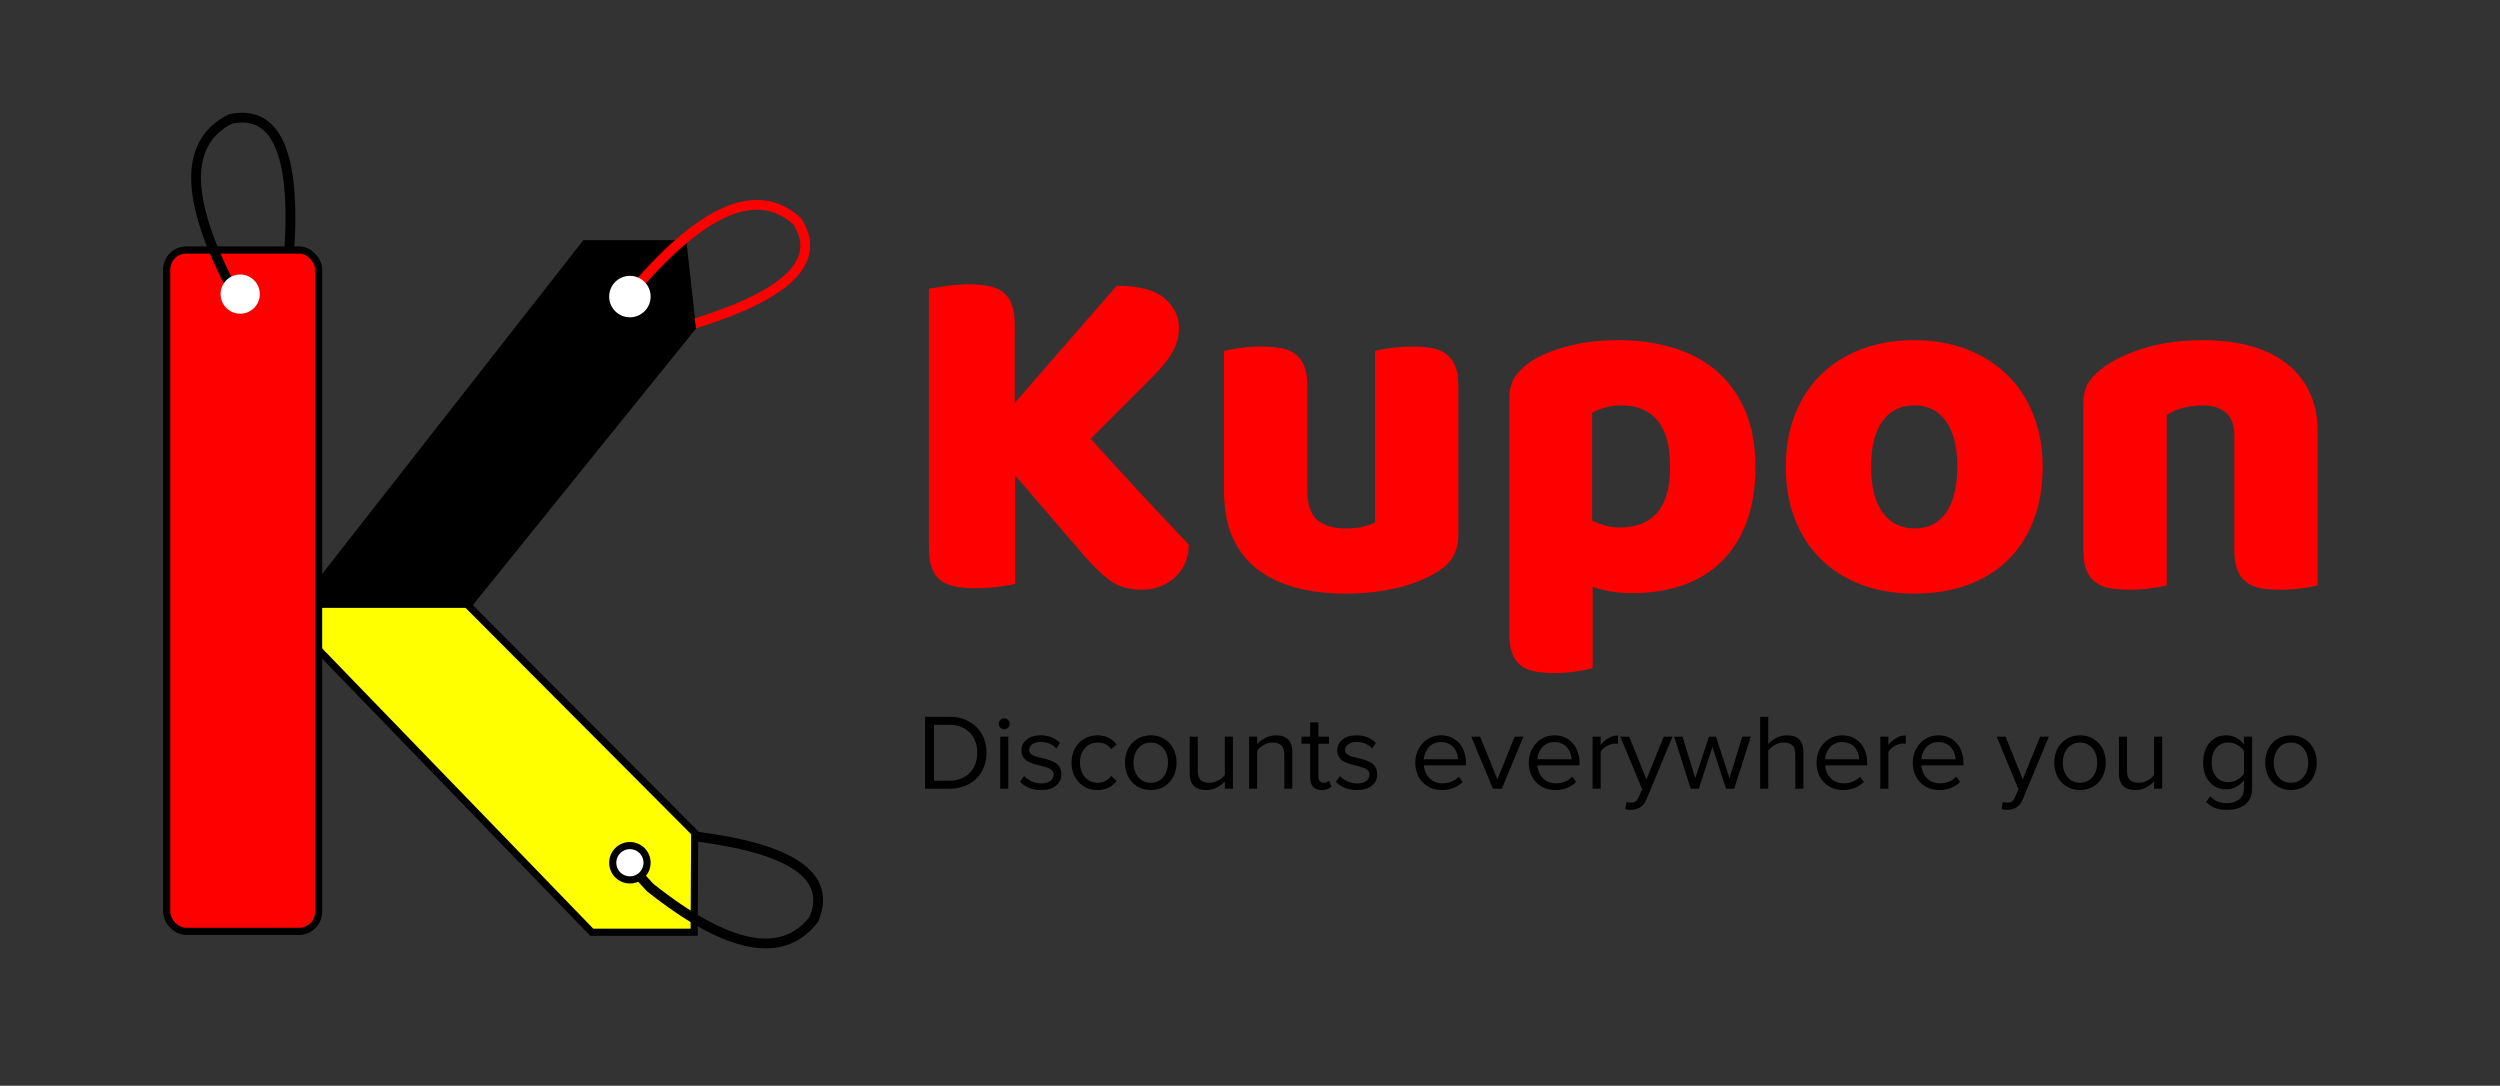 <?xml version="1.0" encoding="UTF-8"?>
<svg width="175px" height="76px" viewBox="0 0 175 76" version="1.1" xmlns="http://www.w3.org/2000/svg" xmlns:xlink="http://www.w3.org/1999/xlink">
    <rect x="0" y="0" width="175" height="76" fill="#333333" stroke="none"/>
    <!-- Generator: Sketch 54.1 (76490) - https://sketchapp.com -->
    <title>Logo-english Copy</title>
    <desc>Created with Sketch.</desc>
    <g id="Logo-english-Copy" stroke="none" stroke-width="1" fill="none" fill-rule="evenodd">
        <g id="Group" transform="translate(64.167, 19.902)" fill-rule="nonzero">
            <path d="M6.897,13.382 L6.897,20.966 L6.78,20.995 C6.528,21.054 6.167,21.113 5.696,21.172 C5.147,21.24 4.609,21.275 4.083,21.275 C3.557,21.275 3.094,21.234 2.694,21.154 C2.293,21.074 1.956,20.931 1.681,20.725 C1.407,20.52 1.201,20.234 1.064,19.868 C0.926,19.502 0.858,19.021 0.858,18.426 L0.858,0.309 L0.975,0.288 C1.227,0.245 1.588,0.189 2.059,0.12 C2.608,0.04 3.134,-2.84217094e-14 3.637,-2.84217094e-14 C4.163,-2.84217094e-14 4.627,0.04 5.027,0.12 C5.427,0.2 5.765,0.343 6.039,0.549 C6.314,0.755 6.52,1.041 6.657,1.407 C6.794,1.773 6.863,2.253 6.863,2.848 L6.863,8.304 L14,0.103 C15.556,0.103 16.671,0.395 17.346,0.978 C18.02,1.561 18.358,2.253 18.358,3.054 C18.358,3.649 18.209,4.209 17.912,4.735 C17.614,5.261 17.134,5.856 16.471,6.52 L12.181,10.809 L12.763,11.457 C13.157,11.894 13.563,12.342 13.983,12.799 L14.732,13.614 C14.98,13.883 15.226,14.15 15.471,14.413 L15.836,14.806 C16.24,15.241 16.634,15.663 17.018,16.072 L19.044,18.221 L19.044,18.221 C19.044,18.724 18.953,19.17 18.77,19.559 C18.587,19.948 18.341,20.279 18.032,20.554 C17.723,20.828 17.374,21.034 16.985,21.172 C16.596,21.309 16.185,21.377 15.75,21.377 C14.812,21.377 14.046,21.143 13.451,20.674 C12.856,20.205 12.284,19.65 11.735,19.01 L6.897,13.382 Z M21.515,4.667 C21.743,4.598 22.104,4.529 22.596,4.461 C23.087,4.392 23.596,4.358 24.123,4.358 C24.626,4.358 25.078,4.392 25.478,4.461 C25.878,4.529 26.216,4.667 26.49,4.873 C26.765,5.078 26.976,5.359 27.125,5.713 C27.274,6.068 27.348,6.531 27.348,7.103 L27.348,14.48 C27.348,15.418 27.577,16.087 28.034,16.488 C28.492,16.888 29.155,17.088 30.025,17.088 C30.551,17.088 30.98,17.042 31.311,16.951 C31.643,16.859 31.9,16.768 32.083,16.676 L32.083,4.667 C32.312,4.598 32.672,4.529 33.164,4.461 C33.656,4.392 34.165,4.358 34.691,4.358 C35.194,4.358 35.646,4.392 36.047,4.461 C36.447,4.529 36.784,4.667 37.059,4.873 C37.333,5.078 37.545,5.359 37.694,5.713 C37.842,6.068 37.917,6.531 37.917,7.103 L37.917,17.534 C37.917,18.64 37.468,19.478 36.57,20.05 L36.475,20.108 C35.675,20.611 34.72,20.994 33.61,21.257 C32.501,21.52 31.294,21.652 29.99,21.652 C28.755,21.652 27.617,21.515 26.576,21.24 C25.535,20.966 24.637,20.542 23.882,19.971 C23.127,19.399 22.544,18.661 22.132,17.757 C21.721,16.854 21.515,15.761 21.515,14.48 L21.515,4.667 Z M49.137,3.912 C50.51,3.912 51.785,4.089 52.963,4.444 C54.141,4.798 55.154,5.341 56,6.074 C56.846,6.806 57.51,7.726 57.99,8.836 C58.471,9.945 58.711,11.266 58.711,12.799 C58.711,14.263 58.505,15.544 58.093,16.642 C57.681,17.74 57.098,18.661 56.343,19.404 C55.588,20.148 54.679,20.703 53.615,21.069 C52.551,21.435 51.368,21.618 50.064,21.618 C49.08,21.618 48.165,21.469 47.319,21.172 L47.319,26.868 C47.09,26.936 46.724,27.011 46.221,27.091 C45.717,27.171 45.203,27.211 44.676,27.211 C44.173,27.211 43.721,27.176 43.321,27.108 C42.921,27.039 42.583,26.902 42.309,26.696 C42.034,26.49 41.828,26.21 41.691,25.855 C41.554,25.501 41.485,25.038 41.485,24.466 L41.485,7.995 C41.485,7.377 41.617,6.874 41.88,6.485 C42.143,6.096 42.503,5.742 42.961,5.422 C43.67,4.964 44.551,4.598 45.603,4.324 C46.655,4.049 47.833,3.912 49.137,3.912 Z M49.206,17.02 C51.562,17.02 52.74,15.613 52.74,12.799 C52.74,11.335 52.449,10.248 51.865,9.539 C51.282,8.83 50.441,8.475 49.343,8.475 C48.908,8.475 48.52,8.527 48.176,8.63 C47.833,8.733 47.536,8.853 47.284,8.99 L47.284,16.539 C47.559,16.676 47.856,16.791 48.176,16.882 C48.497,16.974 48.84,17.02 49.206,17.02 Z M78.819,12.765 C78.819,14.183 78.601,15.447 78.167,16.556 C77.732,17.666 77.12,18.598 76.331,19.353 C75.542,20.108 74.598,20.68 73.5,21.069 C72.402,21.458 71.178,21.652 69.828,21.652 C68.479,21.652 67.255,21.446 66.157,21.034 C65.059,20.623 64.115,20.034 63.326,19.267 C62.537,18.501 61.925,17.569 61.49,16.471 C61.056,15.373 60.838,14.137 60.838,12.765 C60.838,11.415 61.056,10.191 61.49,9.093 C61.925,7.995 62.537,7.063 63.326,6.297 C64.115,5.53 65.059,4.941 66.157,4.529 C67.255,4.118 68.479,3.912 69.828,3.912 C71.178,3.912 72.402,4.123 73.5,4.547 C74.598,4.97 75.542,5.565 76.331,6.331 C77.12,7.097 77.732,8.029 78.167,9.127 C78.601,10.225 78.819,11.438 78.819,12.765 Z M66.809,12.765 C66.809,14.16 67.078,15.23 67.615,15.973 C68.153,16.717 68.902,17.088 69.863,17.088 C70.824,17.088 71.561,16.711 72.076,15.956 C72.591,15.201 72.848,14.137 72.848,12.765 C72.848,11.392 72.585,10.334 72.059,9.591 C71.533,8.847 70.789,8.475 69.828,8.475 C68.868,8.475 68.124,8.847 67.598,9.591 C67.072,10.334 66.809,11.392 66.809,12.765 Z M92.235,10.534 C92.235,9.825 92.035,9.305 91.635,8.973 C91.234,8.641 90.691,8.475 90.005,8.475 C89.547,8.475 89.096,8.533 88.65,8.647 C88.203,8.761 87.82,8.933 87.5,9.162 L87.5,21.069 C87.271,21.137 86.911,21.206 86.419,21.275 C85.927,21.343 85.418,21.377 84.892,21.377 C84.389,21.377 83.937,21.343 83.537,21.275 C83.136,21.206 82.799,21.069 82.525,20.863 C82.25,20.657 82.038,20.377 81.89,20.022 C81.741,19.667 81.667,19.204 81.667,18.632 L81.667,8.338 C81.667,7.721 81.798,7.217 82.061,6.828 C82.324,6.44 82.685,6.085 83.142,5.765 C83.92,5.216 84.898,4.77 86.076,4.426 C87.254,4.083 88.564,3.912 90.005,3.912 C92.59,3.912 94.58,4.478 95.975,5.61 C97.371,6.743 98.069,8.315 98.069,10.328 L98.069,21.069 C97.84,21.137 97.48,21.206 96.988,21.275 C96.496,21.343 95.987,21.377 95.461,21.377 C94.958,21.377 94.506,21.343 94.105,21.275 C93.705,21.206 93.368,21.069 93.093,20.863 C92.819,20.657 92.607,20.377 92.458,20.022 C92.31,19.667 92.235,19.204 92.235,18.632 L92.235,10.534 Z" id="Kupon" fill="#FF0000"></path>
            <path d="M0.59,35.309 L0.59,30.274 L2.311,30.274 C2.822,30.274 3.276,30.385 3.671,30.607 C4.067,30.83 4.369,31.131 4.578,31.512 C4.787,31.893 4.891,32.321 4.891,32.795 C4.891,33.151 4.83,33.484 4.707,33.792 C4.584,34.1 4.412,34.366 4.191,34.59 C3.97,34.814 3.698,34.989 3.375,35.117 C3.051,35.245 2.697,35.309 2.311,35.309 L0.59,35.309 Z M1.216,34.749 L2.311,34.749 C2.707,34.749 3.053,34.66 3.351,34.483 C3.648,34.306 3.871,34.072 4.02,33.779 C4.168,33.487 4.243,33.159 4.243,32.795 C4.243,32.426 4.17,32.096 4.023,31.803 C3.877,31.511 3.656,31.276 3.36,31.099 C3.064,30.922 2.714,30.834 2.311,30.834 L1.216,30.834 L1.216,34.749 Z M5.861,31.033 C5.787,30.959 5.75,30.87 5.75,30.764 C5.75,30.658 5.788,30.568 5.863,30.493 C5.938,30.418 6.028,30.381 6.134,30.381 C6.239,30.381 6.329,30.418 6.403,30.493 C6.476,30.568 6.513,30.658 6.513,30.764 C6.513,30.87 6.476,30.959 6.403,31.033 C6.329,31.107 6.239,31.144 6.134,31.144 C6.028,31.144 5.937,31.107 5.861,31.033 Z M5.85,35.309 L5.85,31.663 L6.414,31.663 L6.414,35.309 L5.85,35.309 Z M7.236,34.826 L7.52,34.417 C7.65,34.564 7.823,34.688 8.039,34.789 C8.256,34.89 8.483,34.94 8.721,34.94 C8.994,34.94 9.207,34.882 9.361,34.767 C9.514,34.651 9.591,34.5 9.591,34.314 C9.591,34.196 9.549,34.096 9.466,34.015 C9.382,33.934 9.274,33.871 9.141,33.827 C9.009,33.783 8.862,33.742 8.703,33.705 C8.543,33.669 8.383,33.626 8.222,33.576 C8.061,33.527 7.914,33.467 7.781,33.396 C7.649,33.325 7.54,33.223 7.457,33.092 C7.373,32.96 7.332,32.804 7.332,32.622 C7.332,32.322 7.452,32.072 7.693,31.872 C7.934,31.671 8.264,31.571 8.684,31.571 C9.24,31.571 9.689,31.748 10.033,32.102 L9.772,32.493 C9.659,32.355 9.507,32.244 9.316,32.159 C9.126,32.074 8.915,32.032 8.684,32.032 C8.441,32.032 8.246,32.087 8.098,32.196 C7.951,32.305 7.877,32.442 7.877,32.607 C7.877,32.713 7.919,32.802 8.002,32.874 C8.086,32.947 8.193,33.003 8.325,33.044 C8.456,33.084 8.603,33.122 8.764,33.158 C8.925,33.194 9.085,33.237 9.246,33.289 C9.407,33.34 9.554,33.404 9.685,33.479 C9.817,33.554 9.924,33.661 10.008,33.801 C10.091,33.941 10.133,34.107 10.133,34.299 C10.133,34.618 10.008,34.882 9.759,35.09 C9.509,35.297 9.159,35.401 8.706,35.401 C8.095,35.401 7.604,35.209 7.236,34.826 Z M10.841,33.481 C10.841,33.122 10.916,32.798 11.067,32.509 C11.218,32.221 11.433,31.992 11.711,31.824 C11.988,31.655 12.305,31.571 12.662,31.571 C13.224,31.571 13.669,31.783 13.996,32.205 L13.62,32.544 C13.391,32.232 13.082,32.076 12.691,32.076 C12.31,32.076 12.005,32.208 11.775,32.471 C11.545,32.734 11.43,33.07 11.43,33.481 C11.43,33.891 11.546,34.229 11.777,34.494 C12.008,34.76 12.313,34.892 12.691,34.892 C13.072,34.892 13.382,34.734 13.62,34.417 L13.996,34.767 C13.669,35.19 13.224,35.401 12.662,35.401 C12.126,35.401 11.688,35.218 11.349,34.852 C11.01,34.486 10.841,34.029 10.841,33.481 Z M14.799,34.446 C14.654,34.156 14.582,33.834 14.582,33.481 C14.582,33.127 14.654,32.806 14.799,32.518 C14.944,32.231 15.155,32.001 15.432,31.829 C15.708,31.657 16.027,31.571 16.388,31.571 C16.749,31.571 17.068,31.657 17.345,31.829 C17.621,32.001 17.831,32.231 17.975,32.518 C18.119,32.806 18.191,33.127 18.191,33.481 C18.191,33.834 18.119,34.156 17.975,34.446 C17.831,34.736 17.621,34.968 17.345,35.141 C17.068,35.314 16.749,35.401 16.388,35.401 C16.027,35.401 15.708,35.314 15.432,35.141 C15.155,34.968 14.944,34.736 14.799,34.446 Z M15.179,33.481 C15.179,33.874 15.287,34.207 15.504,34.481 C15.72,34.755 16.015,34.892 16.388,34.892 C16.639,34.892 16.857,34.826 17.042,34.693 C17.228,34.561 17.366,34.389 17.457,34.179 C17.548,33.969 17.593,33.736 17.593,33.481 C17.593,33.227 17.548,32.996 17.457,32.788 C17.366,32.579 17.228,32.408 17.042,32.275 C16.857,32.143 16.639,32.076 16.388,32.076 C16.138,32.076 15.919,32.143 15.732,32.275 C15.545,32.408 15.406,32.579 15.316,32.789 C15.225,33 15.179,33.23 15.179,33.481 Z M19.112,34.236 L19.112,31.663 L19.676,31.663 L19.676,34.063 C19.676,34.368 19.746,34.582 19.886,34.706 C20.026,34.83 20.23,34.892 20.498,34.892 C20.709,34.892 20.913,34.839 21.11,34.734 C21.307,34.628 21.46,34.498 21.571,34.343 L21.571,31.663 L22.138,31.663 L22.138,35.309 L21.571,35.309 L21.571,34.796 C21.418,34.968 21.228,35.112 20.999,35.228 C20.771,35.343 20.529,35.401 20.273,35.401 C19.499,35.401 19.112,35.013 19.112,34.236 Z M23.27,35.309 L23.27,31.663 L23.834,31.663 L23.834,32.19 C23.976,32.021 24.166,31.875 24.402,31.754 C24.638,31.632 24.884,31.571 25.143,31.571 C25.912,31.571 26.296,31.964 26.296,32.751 L26.296,35.309 L25.736,35.309 L25.736,32.924 C25.736,32.617 25.665,32.399 25.522,32.27 C25.38,32.141 25.177,32.076 24.914,32.076 C24.703,32.076 24.499,32.131 24.304,32.242 C24.109,32.353 23.952,32.487 23.834,32.644 L23.834,35.309 L23.27,35.309 Z M26.941,32.161 L26.941,31.663 L27.546,31.663 L27.546,30.664 L28.121,30.664 L28.121,31.663 L28.862,31.663 L28.862,32.161 L28.121,32.161 L28.121,34.424 C28.121,34.567 28.152,34.68 28.213,34.765 C28.274,34.85 28.364,34.892 28.482,34.892 C28.649,34.892 28.778,34.839 28.869,34.734 L29.035,35.165 C28.87,35.322 28.647,35.401 28.364,35.401 C28.096,35.401 27.893,35.327 27.754,35.178 C27.615,35.029 27.546,34.819 27.546,34.546 L27.546,32.161 L26.941,32.161 Z M29.345,34.826 L29.628,34.417 C29.759,34.564 29.932,34.688 30.148,34.789 C30.364,34.89 30.592,34.94 30.83,34.94 C31.103,34.94 31.316,34.882 31.47,34.767 C31.623,34.651 31.7,34.5 31.7,34.314 C31.7,34.196 31.658,34.096 31.575,34.015 C31.491,33.934 31.383,33.871 31.25,33.827 C31.118,33.783 30.971,33.742 30.812,33.705 C30.652,33.669 30.492,33.626 30.331,33.576 C30.17,33.527 30.023,33.467 29.89,33.396 C29.757,33.325 29.649,33.223 29.566,33.092 C29.482,32.96 29.44,32.804 29.44,32.622 C29.44,32.322 29.561,32.072 29.802,31.872 C30.042,31.671 30.373,31.571 30.793,31.571 C31.349,31.571 31.798,31.748 32.142,32.102 L31.881,32.493 C31.768,32.355 31.616,32.244 31.425,32.159 C31.235,32.074 31.024,32.032 30.793,32.032 C30.55,32.032 30.355,32.087 30.207,32.196 C30.06,32.305 29.986,32.442 29.986,32.607 C29.986,32.713 30.028,32.802 30.111,32.874 C30.195,32.947 30.302,33.003 30.434,33.044 C30.565,33.084 30.712,33.122 30.872,33.158 C31.033,33.194 31.194,33.237 31.355,33.289 C31.516,33.34 31.663,33.404 31.794,33.479 C31.925,33.554 32.033,33.661 32.117,33.801 C32.2,33.941 32.242,34.107 32.242,34.299 C32.242,34.618 32.117,34.882 31.868,35.09 C31.618,35.297 31.267,35.401 30.815,35.401 C30.203,35.401 29.713,35.209 29.345,34.826 Z M34.903,33.481 C34.903,33.132 34.98,32.812 35.134,32.52 C35.287,32.229 35.502,31.998 35.777,31.827 C36.052,31.657 36.36,31.571 36.702,31.571 C37.061,31.571 37.374,31.658 37.642,31.833 C37.91,32.007 38.112,32.241 38.248,32.535 C38.385,32.829 38.453,33.16 38.453,33.528 L38.453,33.672 L35.508,33.672 C35.53,34.031 35.658,34.331 35.893,34.572 C36.128,34.812 36.434,34.933 36.813,34.933 C37.026,34.933 37.232,34.892 37.43,34.811 C37.628,34.73 37.8,34.615 37.948,34.465 L38.217,34.833 C37.831,35.212 37.348,35.401 36.768,35.401 C36.223,35.401 35.776,35.223 35.427,34.866 C35.078,34.51 34.903,34.048 34.903,33.481 Z M35.5,33.248 L37.893,33.248 C37.89,33.108 37.865,32.969 37.817,32.832 C37.769,32.694 37.698,32.565 37.605,32.445 C37.512,32.324 37.386,32.227 37.229,32.152 C37.072,32.077 36.894,32.039 36.695,32.039 C36.508,32.039 36.338,32.076 36.186,32.15 C36.034,32.224 35.91,32.32 35.815,32.439 C35.721,32.558 35.647,32.687 35.592,32.826 C35.538,32.965 35.508,33.106 35.5,33.248 Z M38.821,31.663 L39.441,31.663 L40.65,34.653 L41.862,31.663 L42.474,31.663 L40.959,35.309 L40.34,35.309 L38.821,31.663 Z M42.85,33.481 C42.85,33.132 42.927,32.812 43.081,32.52 C43.234,32.229 43.449,31.998 43.724,31.827 C43.999,31.657 44.307,31.571 44.649,31.571 C45.008,31.571 45.321,31.658 45.589,31.833 C45.857,32.007 46.059,32.241 46.195,32.535 C46.332,32.829 46.4,33.16 46.4,33.528 L46.4,33.672 L43.455,33.672 C43.477,34.031 43.605,34.331 43.84,34.572 C44.075,34.812 44.381,34.933 44.76,34.933 C44.973,34.933 45.179,34.892 45.377,34.811 C45.575,34.73 45.748,34.615 45.895,34.465 L46.164,34.833 C45.778,35.212 45.295,35.401 44.715,35.401 C44.17,35.401 43.723,35.223 43.374,34.866 C43.025,34.51 42.85,34.048 42.85,33.481 Z M43.447,33.248 L45.84,33.248 C45.837,33.108 45.812,32.969 45.764,32.832 C45.716,32.694 45.646,32.565 45.552,32.445 C45.459,32.324 45.333,32.227 45.176,32.152 C45.019,32.077 44.841,32.039 44.642,32.039 C44.455,32.039 44.285,32.076 44.133,32.15 C43.981,32.224 43.857,32.32 43.763,32.439 C43.668,32.558 43.594,32.687 43.54,32.826 C43.485,32.965 43.455,33.106 43.447,33.248 Z M47.314,35.309 L47.314,31.663 L47.878,31.663 L47.878,32.246 C48.035,32.044 48.218,31.883 48.427,31.761 C48.636,31.639 48.859,31.579 49.094,31.579 L49.094,32.161 C49.006,32.151 48.933,32.146 48.877,32.146 C48.702,32.146 48.513,32.206 48.309,32.325 C48.105,32.444 47.962,32.579 47.878,32.729 L47.878,35.309 L47.314,35.309 Z M49.257,31.663 L49.876,31.663 L51.085,34.653 L52.298,31.663 L52.909,31.663 L51.085,36.05 C50.886,36.534 50.528,36.78 50.012,36.787 C49.855,36.787 49.719,36.77 49.603,36.735 L49.688,36.223 C49.779,36.262 49.882,36.282 49.998,36.282 C50.13,36.282 50.238,36.254 50.322,36.199 C50.405,36.144 50.478,36.044 50.539,35.899 L50.783,35.346 L49.257,31.663 Z M53.024,31.663 L53.61,31.663 L54.502,34.568 L55.46,31.663 L55.95,31.663 L56.901,34.568 L57.793,31.663 L58.391,31.663 L57.226,35.309 L56.655,35.309 L55.704,32.378 L54.753,35.309 L54.185,35.309 L53.024,31.663 Z M59.047,35.309 L59.047,30.274 L59.611,30.274 L59.611,32.19 C59.748,32.021 59.934,31.875 60.169,31.754 C60.404,31.632 60.651,31.571 60.912,31.571 C61.686,31.571 62.073,31.959 62.073,32.736 L62.073,35.309 L61.505,35.309 L61.505,32.909 C61.505,32.602 61.435,32.386 61.295,32.262 C61.155,32.138 60.951,32.076 60.683,32.076 C60.474,32.076 60.272,32.131 60.075,32.242 C59.879,32.353 59.724,32.487 59.611,32.644 L59.611,35.309 L59.047,35.309 Z M62.991,33.481 C62.991,33.132 63.068,32.812 63.221,32.52 C63.375,32.229 63.589,31.998 63.864,31.827 C64.14,31.657 64.448,31.571 64.79,31.571 C65.148,31.571 65.462,31.658 65.73,31.833 C65.997,32.007 66.2,32.241 66.336,32.535 C66.472,32.829 66.54,33.16 66.54,33.528 L66.54,33.672 L63.595,33.672 C63.617,34.031 63.746,34.331 63.981,34.572 C64.215,34.812 64.522,34.933 64.9,34.933 C65.114,34.933 65.32,34.892 65.518,34.811 C65.715,34.73 65.888,34.615 66.035,34.465 L66.305,34.833 C65.919,35.212 65.436,35.401 64.856,35.401 C64.31,35.401 63.863,35.223 63.514,34.866 C63.165,34.51 62.991,34.048 62.991,33.481 Z M63.588,33.248 L65.98,33.248 C65.978,33.108 65.953,32.969 65.905,32.832 C65.857,32.694 65.786,32.565 65.693,32.445 C65.599,32.324 65.474,32.227 65.317,32.152 C65.159,32.077 64.981,32.039 64.782,32.039 C64.595,32.039 64.426,32.076 64.274,32.15 C64.121,32.224 63.998,32.32 63.903,32.439 C63.809,32.558 63.734,32.687 63.68,32.826 C63.626,32.965 63.595,33.106 63.588,33.248 Z M67.455,35.309 L67.455,31.663 L68.019,31.663 L68.019,32.246 C68.176,32.044 68.359,31.883 68.568,31.761 C68.777,31.639 68.999,31.579 69.235,31.579 L69.235,32.161 C69.147,32.151 69.074,32.146 69.018,32.146 C68.843,32.146 68.654,32.206 68.45,32.325 C68.246,32.444 68.102,32.579 68.019,32.729 L68.019,35.309 L67.455,35.309 Z M69.729,33.481 C69.729,33.132 69.806,32.812 69.959,32.52 C70.113,32.229 70.327,31.998 70.603,31.827 C70.878,31.657 71.186,31.571 71.528,31.571 C71.886,31.571 72.2,31.658 72.468,31.833 C72.735,32.007 72.938,32.241 73.074,32.535 C73.21,32.829 73.279,33.16 73.279,33.528 L73.279,33.672 L70.333,33.672 C70.356,34.031 70.484,34.331 70.719,34.572 C70.953,34.812 71.26,34.933 71.638,34.933 C71.852,34.933 72.058,34.892 72.256,34.811 C72.454,34.73 72.626,34.615 72.774,34.465 L73.043,34.833 C72.657,35.212 72.174,35.401 71.594,35.401 C71.049,35.401 70.601,35.223 70.252,34.866 C69.903,34.51 69.729,34.048 69.729,33.481 Z M70.326,33.248 L72.718,33.248 C72.716,33.108 72.691,32.969 72.643,32.832 C72.595,32.694 72.524,32.565 72.431,32.445 C72.337,32.324 72.212,32.227 72.055,32.152 C71.898,32.077 71.719,32.039 71.52,32.039 C71.334,32.039 71.164,32.076 71.012,32.15 C70.859,32.224 70.736,32.32 70.641,32.439 C70.547,32.558 70.472,32.687 70.418,32.826 C70.364,32.965 70.333,33.106 70.326,33.248 Z M75.601,31.663 L76.22,31.663 L77.429,34.653 L78.642,31.663 L79.254,31.663 L77.429,36.05 C77.23,36.534 76.872,36.78 76.356,36.787 C76.199,36.787 76.063,36.77 75.947,36.735 L76.032,36.223 C76.123,36.262 76.226,36.282 76.342,36.282 C76.474,36.282 76.582,36.254 76.666,36.199 C76.75,36.144 76.822,36.044 76.884,35.899 L77.127,35.346 L75.601,31.663 Z M79.847,34.446 C79.702,34.156 79.63,33.834 79.63,33.481 C79.63,33.127 79.702,32.806 79.847,32.518 C79.992,32.231 80.203,32.001 80.479,31.829 C80.756,31.657 81.075,31.571 81.436,31.571 C81.797,31.571 82.116,31.657 82.392,31.829 C82.669,32.001 82.879,32.231 83.023,32.518 C83.166,32.806 83.238,33.127 83.238,33.481 C83.238,33.834 83.166,34.156 83.023,34.446 C82.879,34.736 82.669,34.968 82.392,35.141 C82.116,35.314 81.797,35.401 81.436,35.401 C81.075,35.401 80.756,35.314 80.479,35.141 C80.203,34.968 79.992,34.736 79.847,34.446 Z M80.227,33.481 C80.227,33.874 80.335,34.207 80.551,34.481 C80.767,34.755 81.062,34.892 81.436,34.892 C81.686,34.892 81.905,34.826 82.09,34.693 C82.276,34.561 82.414,34.389 82.505,34.179 C82.596,33.969 82.641,33.736 82.641,33.481 C82.641,33.227 82.596,32.996 82.505,32.788 C82.414,32.579 82.276,32.408 82.09,32.275 C81.905,32.143 81.686,32.076 81.436,32.076 C81.185,32.076 80.966,32.143 80.78,32.275 C80.593,32.408 80.454,32.579 80.363,32.789 C80.272,33 80.227,33.23 80.227,33.481 Z M84.16,34.236 L84.16,31.663 L84.724,31.663 L84.724,34.063 C84.724,34.368 84.794,34.582 84.934,34.706 C85.074,34.83 85.278,34.892 85.546,34.892 C85.757,34.892 85.961,34.839 86.158,34.734 C86.354,34.628 86.508,34.498 86.618,34.343 L86.618,31.663 L87.186,31.663 L87.186,35.309 L86.618,35.309 L86.618,34.796 C86.466,34.968 86.276,35.112 86.047,35.228 C85.818,35.343 85.576,35.401 85.321,35.401 C84.547,35.401 84.16,35.013 84.16,34.236 Z M90.057,33.466 C90.057,32.888 90.207,32.428 90.507,32.085 C90.807,31.743 91.199,31.571 91.683,31.571 C91.926,31.571 92.154,31.628 92.367,31.741 C92.579,31.854 92.761,32.011 92.91,32.213 L92.91,31.663 L93.478,31.663 L93.478,35.257 C93.478,35.535 93.43,35.776 93.334,35.98 C93.239,36.184 93.106,36.343 92.938,36.457 C92.77,36.571 92.586,36.655 92.387,36.708 C92.188,36.761 91.971,36.787 91.735,36.787 C91.415,36.787 91.143,36.748 90.918,36.669 C90.693,36.59 90.475,36.447 90.264,36.238 L90.548,35.829 C90.698,36.003 90.867,36.128 91.055,36.205 C91.243,36.281 91.469,36.319 91.735,36.319 C92.069,36.319 92.348,36.232 92.573,36.057 C92.798,35.883 92.91,35.616 92.91,35.257 L92.91,34.704 C92.768,34.898 92.589,35.055 92.374,35.174 C92.159,35.293 91.929,35.353 91.683,35.353 C91.199,35.353 90.807,35.183 90.507,34.844 C90.207,34.505 90.057,34.046 90.057,33.466 Z M90.647,33.466 C90.647,33.874 90.752,34.206 90.962,34.463 C91.172,34.72 91.459,34.848 91.823,34.848 C92.039,34.848 92.248,34.791 92.45,34.677 C92.651,34.562 92.805,34.423 92.91,34.258 L92.91,32.659 C92.805,32.496 92.651,32.359 92.448,32.246 C92.245,32.133 92.037,32.076 91.823,32.076 C91.459,32.076 91.172,32.205 90.962,32.461 C90.752,32.718 90.647,33.053 90.647,33.466 Z M94.613,34.446 C94.468,34.156 94.396,33.834 94.396,33.481 C94.396,33.127 94.468,32.806 94.613,32.518 C94.758,32.231 94.969,32.001 95.246,31.829 C95.522,31.657 95.841,31.571 96.202,31.571 C96.563,31.571 96.882,31.657 97.159,31.829 C97.435,32.001 97.645,32.231 97.789,32.518 C97.933,32.806 98.005,33.127 98.005,33.481 C98.005,33.834 97.933,34.156 97.789,34.446 C97.645,34.736 97.435,34.968 97.159,35.141 C96.882,35.314 96.563,35.401 96.202,35.401 C95.841,35.401 95.522,35.314 95.246,35.141 C94.969,34.968 94.758,34.736 94.613,34.446 Z M94.993,33.481 C94.993,33.874 95.101,34.207 95.317,34.481 C95.534,34.755 95.829,34.892 96.202,34.892 C96.453,34.892 96.671,34.826 96.856,34.693 C97.042,34.561 97.18,34.389 97.271,34.179 C97.362,33.969 97.407,33.736 97.407,33.481 C97.407,33.227 97.362,32.996 97.271,32.788 C97.18,32.579 97.042,32.408 96.856,32.275 C96.671,32.143 96.453,32.076 96.202,32.076 C95.951,32.076 95.733,32.143 95.546,32.275 C95.359,32.408 95.22,32.579 95.129,32.789 C95.039,33 94.993,33.23 94.993,33.481 Z" id="Discountseverywhereyougo" fill="#000000"></path>
        </g>
        <g id="Group-2" transform="translate(11.667, 8.235)">
            <polygon id="Path-3" stroke="#000000" stroke-width="0.5" fill="#FFFF00" transform="translate(23.162, 45.154) scale(1, -1) rotate(6) translate(-23.162, -45.154) " points="28.48 32.661 9.951 56.337 9.951 58.396 20.588 58.396 36.373 38.837 35.608 31.912"></polygon>
            <circle id="Oval-Copy" stroke="#000000" stroke-width="0.5" fill="#FFFFFF" cx="32.426" cy="52.157" r="1.201"></circle>
            <rect id="Rectangle" stroke="#000000" stroke-width="0.5" fill="#FF0000" x="0" y="9.265" width="10.637" height="47.696" rx="1.373"></rect>
            <path d="M5.147,12.696 L4.461,11.76 C1.258,5.584 1.258,1.695 4.461,0.094 C7.663,-0.593 9.036,2.496 8.578,9.358" id="Path-2" stroke="#000000" stroke-width="0.686"></path>
            <circle id="Oval" fill="#FFFFFF" cx="5.147" cy="12.353" r="1.373"></circle>
            <polygon id="Path-3" fill="#000000" points="29.167 8.578 10.637 32.255 10.637 34.314 21.275 34.314 37.059 14.755 36.373 8.578"></polygon>
            <path d="M38.396,16.682 L37.709,15.746 C34.507,9.569 34.507,5.681 37.709,4.079 C40.912,3.393 42.284,6.481 41.827,13.344" id="Path-2-Copy" stroke="#FF0000" stroke-width="0.686" transform="translate(38.61, 10.334) rotate(69) translate(-38.61, -10.334) "></path>
            <path d="M39.118,60.392 L38.431,59.456 C35.229,53.28 35.229,49.391 38.431,47.79 C41.634,47.103 43.007,50.192 42.549,57.054" id="Path-2-Copy-2" stroke="#000000" stroke-width="0.686" transform="translate(39.332, 54.044) scale(1, -1) rotate(79) translate(-39.332, -54.044) "></path>
            <path d="M35.343,12.353 C35.406,12.729 35.978,13.53 37.059,14.755 L36.716,12.353 C35.738,11.977 35.28,11.977 35.343,12.353 Z" id="Path-3" fill="#000000"></path>
            <circle id="Oval-Copy" stroke="#FFFFFF" stroke-width="0.5" fill="#FFFFFF" cx="32.426" cy="12.525" r="1.201"></circle>
        </g>
    </g>
</svg>